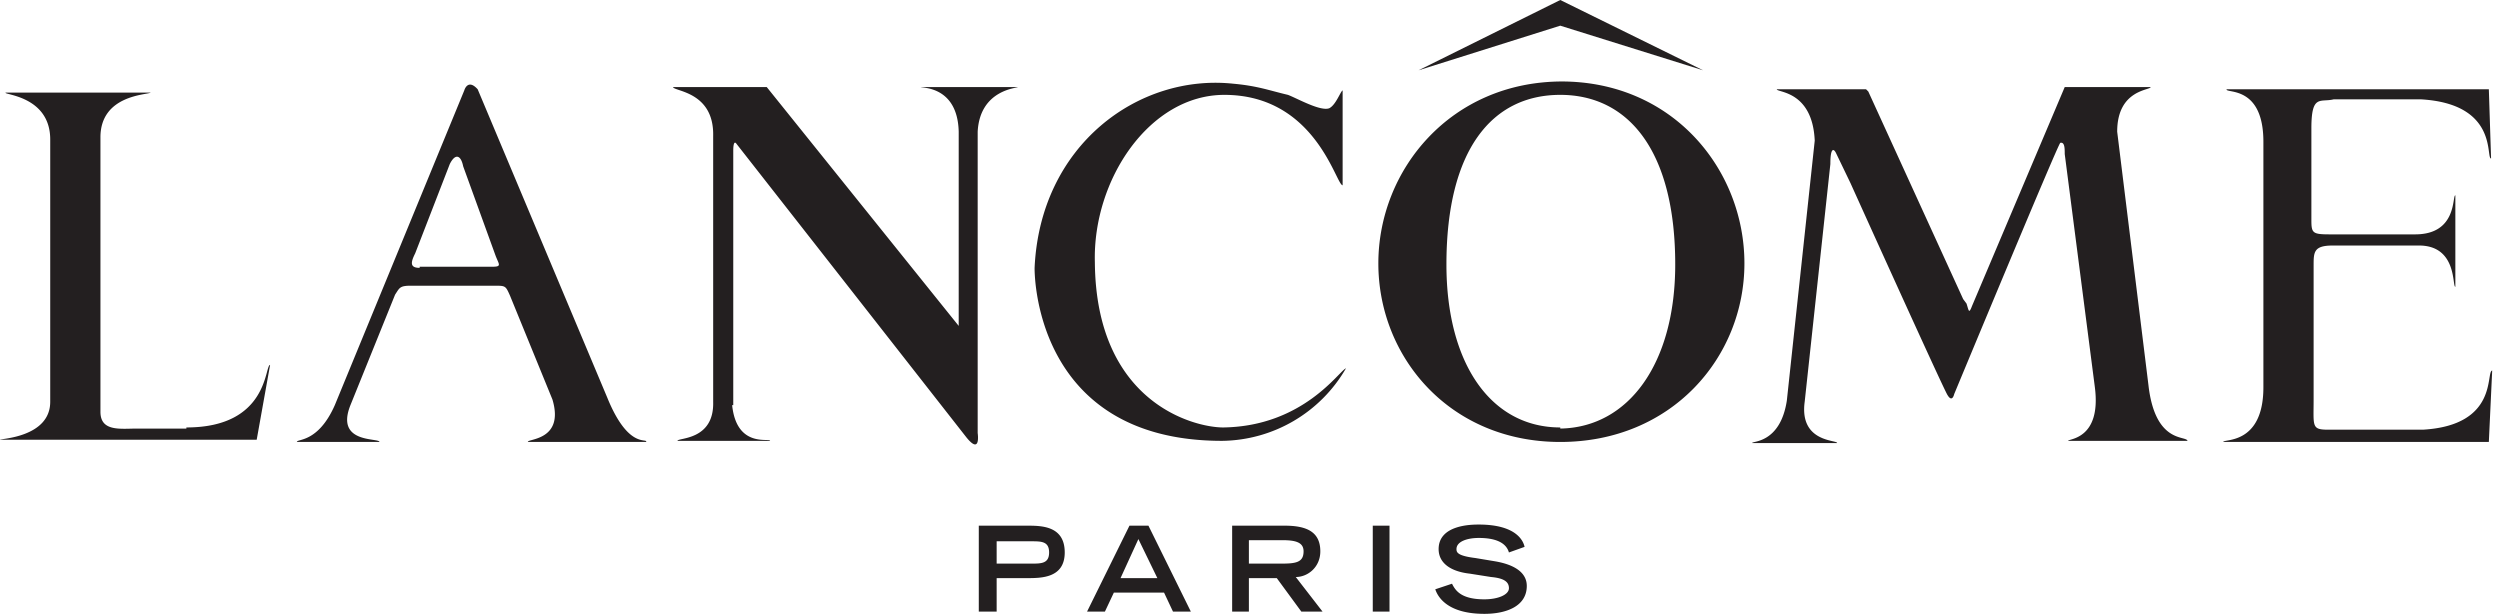 <svg width="224" height="55" fill="none" xmlns="http://www.w3.org/2000/svg"><g clip-path="url(#clip0)" fill="#231F20"><path d="M87.8 54.8h1.5v-3H92c1.3 0 3.4 0 3.4-2.3 0-2.4-2.1-2.4-3.4-2.4h-4.3v7.7zm1.5-4.3v-2h3.1c.9 0 1.6 0 1.6 1s-.7 1-1.6 1h-3.1zM97.4 54.8H99l.8-1.7h4.5l.8 1.7h1.6l-3.8-7.7h-1.7l-3.8 7.7zm3-3l1.6-3.5 1.7 3.5h-3.3zM110.4 54.8h1.5v-3h2.5l2.2 3h1.9l-2.4-3.1c1.1 0 2.2-.9 2.2-2.3 0-1.8-1.3-2.3-3.2-2.3h-4.7v7.7zm1.5-4.3v-2.1h3c1.2 0 1.9.2 1.9 1 0 1-.7 1.1-2 1.1H112zM124.5 47.1H123v7.7h1.5v-7.7zM135.2 49.5c-.2-.7-.9-1.3-2.7-1.3-1 0-2 .3-2 1 0 .3.1.6 1.7.8l1.8.3c1.7.3 2.8 1 2.8 2.2 0 1.8-1.8 2.5-3.8 2.5-3.4 0-4.2-1.6-4.4-2.2l1.5-.5c.3.6.8 1.4 2.9 1.4 1.2 0 2.2-.4 2.2-1s-.5-.9-1.6-1l-1.9-.3c-1.8-.2-2.8-1-2.8-2.2 0-2.2 3-2.2 3.6-2.2 3.4 0 4 1.5 4.1 2l-1.4.5zM192.5 34.5c.6 5.3 3.4 4.5 3.5 5h-10.7c0-.2 3-.1 2.4-4.8L185 13.8c0-.5 0-1.1-.4-1-.2.1-9.5 22.5-9.5 22.5-.1.4-.3.6-.6.1-.3-.4-8.7-19-8.7-19l-1.3-2.7c-.2-.4-.5-.5-.5 1L161.7 36c-.5 3.7 3 3.4 2.9 3.7H157c-.1-.2 2.5.1 3.1-3.8l2.5-23.3c-.2-4.5-3.4-4.3-3.4-4.6h8l.2.2 8.5 18.6.3.4c.2.6.2 1 .5.2L185 7.8h7.7c0 .3-3 .2-3 4l2.8 22.7zM16.7 38.4h-4.4c-1.5 0-3.3.3-3.3-1.5V12.3c0-3.8 4.2-3.8 4.5-4H.5c-.2.2 4 .3 4 4.2V36c0 3.2-4.5 3.3-4.5 3.4h23l1.2-6.7c-.5 0-.1 5.6-7.5 5.6zM207.3 23.9V35.8c0 2.4-.2 2.7 1.3 2.7h8.5c6.8-.4 5.6-5.2 6.2-5.3l-.3 6.4h-23.8c0-.3 3.6.3 3.6-4.9v-22c0-5.1-3.4-4.3-3.3-4.7H223l.2 6.2c-.5 0 .7-4.9-6.3-5.3h-7.8c-1.2.3-2-.5-2 2.6v8.2c0 1.2.1 1.3 1.7 1.3h7.6c3.8 0 3.3-3.5 3.6-3.5v8.2c-.3 0 .2-3.8-3.4-3.7H209c-1.7 0-1.7.6-1.7 1.8v.1zM65.6 36.3c.4 3.9 3.4 2.9 3.4 3.2h-8.3c0-.3 3.3 0 3.2-3.5V12.2c.1-4-3.5-4-3.6-4.4h8.4l17.2 21.4V11.8c-.1-4.1-3.3-3.9-3.4-4h8.7c0 .1-3.4.2-3.6 4v27s.3 2-1 .4L66 12.9c-.2-.3-.3 0-.3.6V36.3zM54.4 35.6L42.8 8c-.9-1-1.2.1-1.2.1L30 36.3c-1.5 3.4-3.4 3-3.4 3.3H34c0-.4-4 .2-2.6-3.3l4-9.9c.4-.6.4-.8 1.4-.8h7.5c1 0 1 0 1.4.9l3.8 9.3c1.1 3.7-2.3 3.5-2.2 3.8h10.6c.1-.4-1.6.7-3.5-4zM37.6 24c-.9 0-.8-.5-.4-1.3l3.1-8c.5-1 1-.8 1.2.2l2.9 8c.3.8.6 1-.3 1h-6.5zM152.6 6.3L139.8 0l-12.7 6.3 12.7-4 12.8 4zM140 7.3c-10 0-16.5 7.9-16.5 16.3s6.4 16 16.3 16c10 0 16.5-7.6 16.5-16s-6.4-16.3-16.4-16.3zm-.2 31c-6.2 0-10.2-5.7-10.2-14.6 0-10.3 4.1-15.2 10.2-15.2s10.3 5 10.3 15.2c0 8.9-4.2 14.6-10.3 14.7zM109.6 38.3c7.2-.1 10.4-5.1 11-5.3a13 13 0 01-11.1 6.5C92.4 39.5 92.7 24 92.7 24c.5-11 9.3-17.4 17.8-16.5 2.2.2 3.2.6 4.9 1 .8.3 2.9 1.5 3.7 1.2.6-.3 1-1.5 1.2-1.6v8.5c-.6 0-2.4-8.1-10.6-8.1-6.7 0-11.8 7.6-11.6 15 .1 12.6 8.9 14.8 11.5 14.8z"/></g><defs><clipPath id="clip0"><path fill="#fff" d="M0 0h223.3v55H0z"/></clipPath></defs></svg>